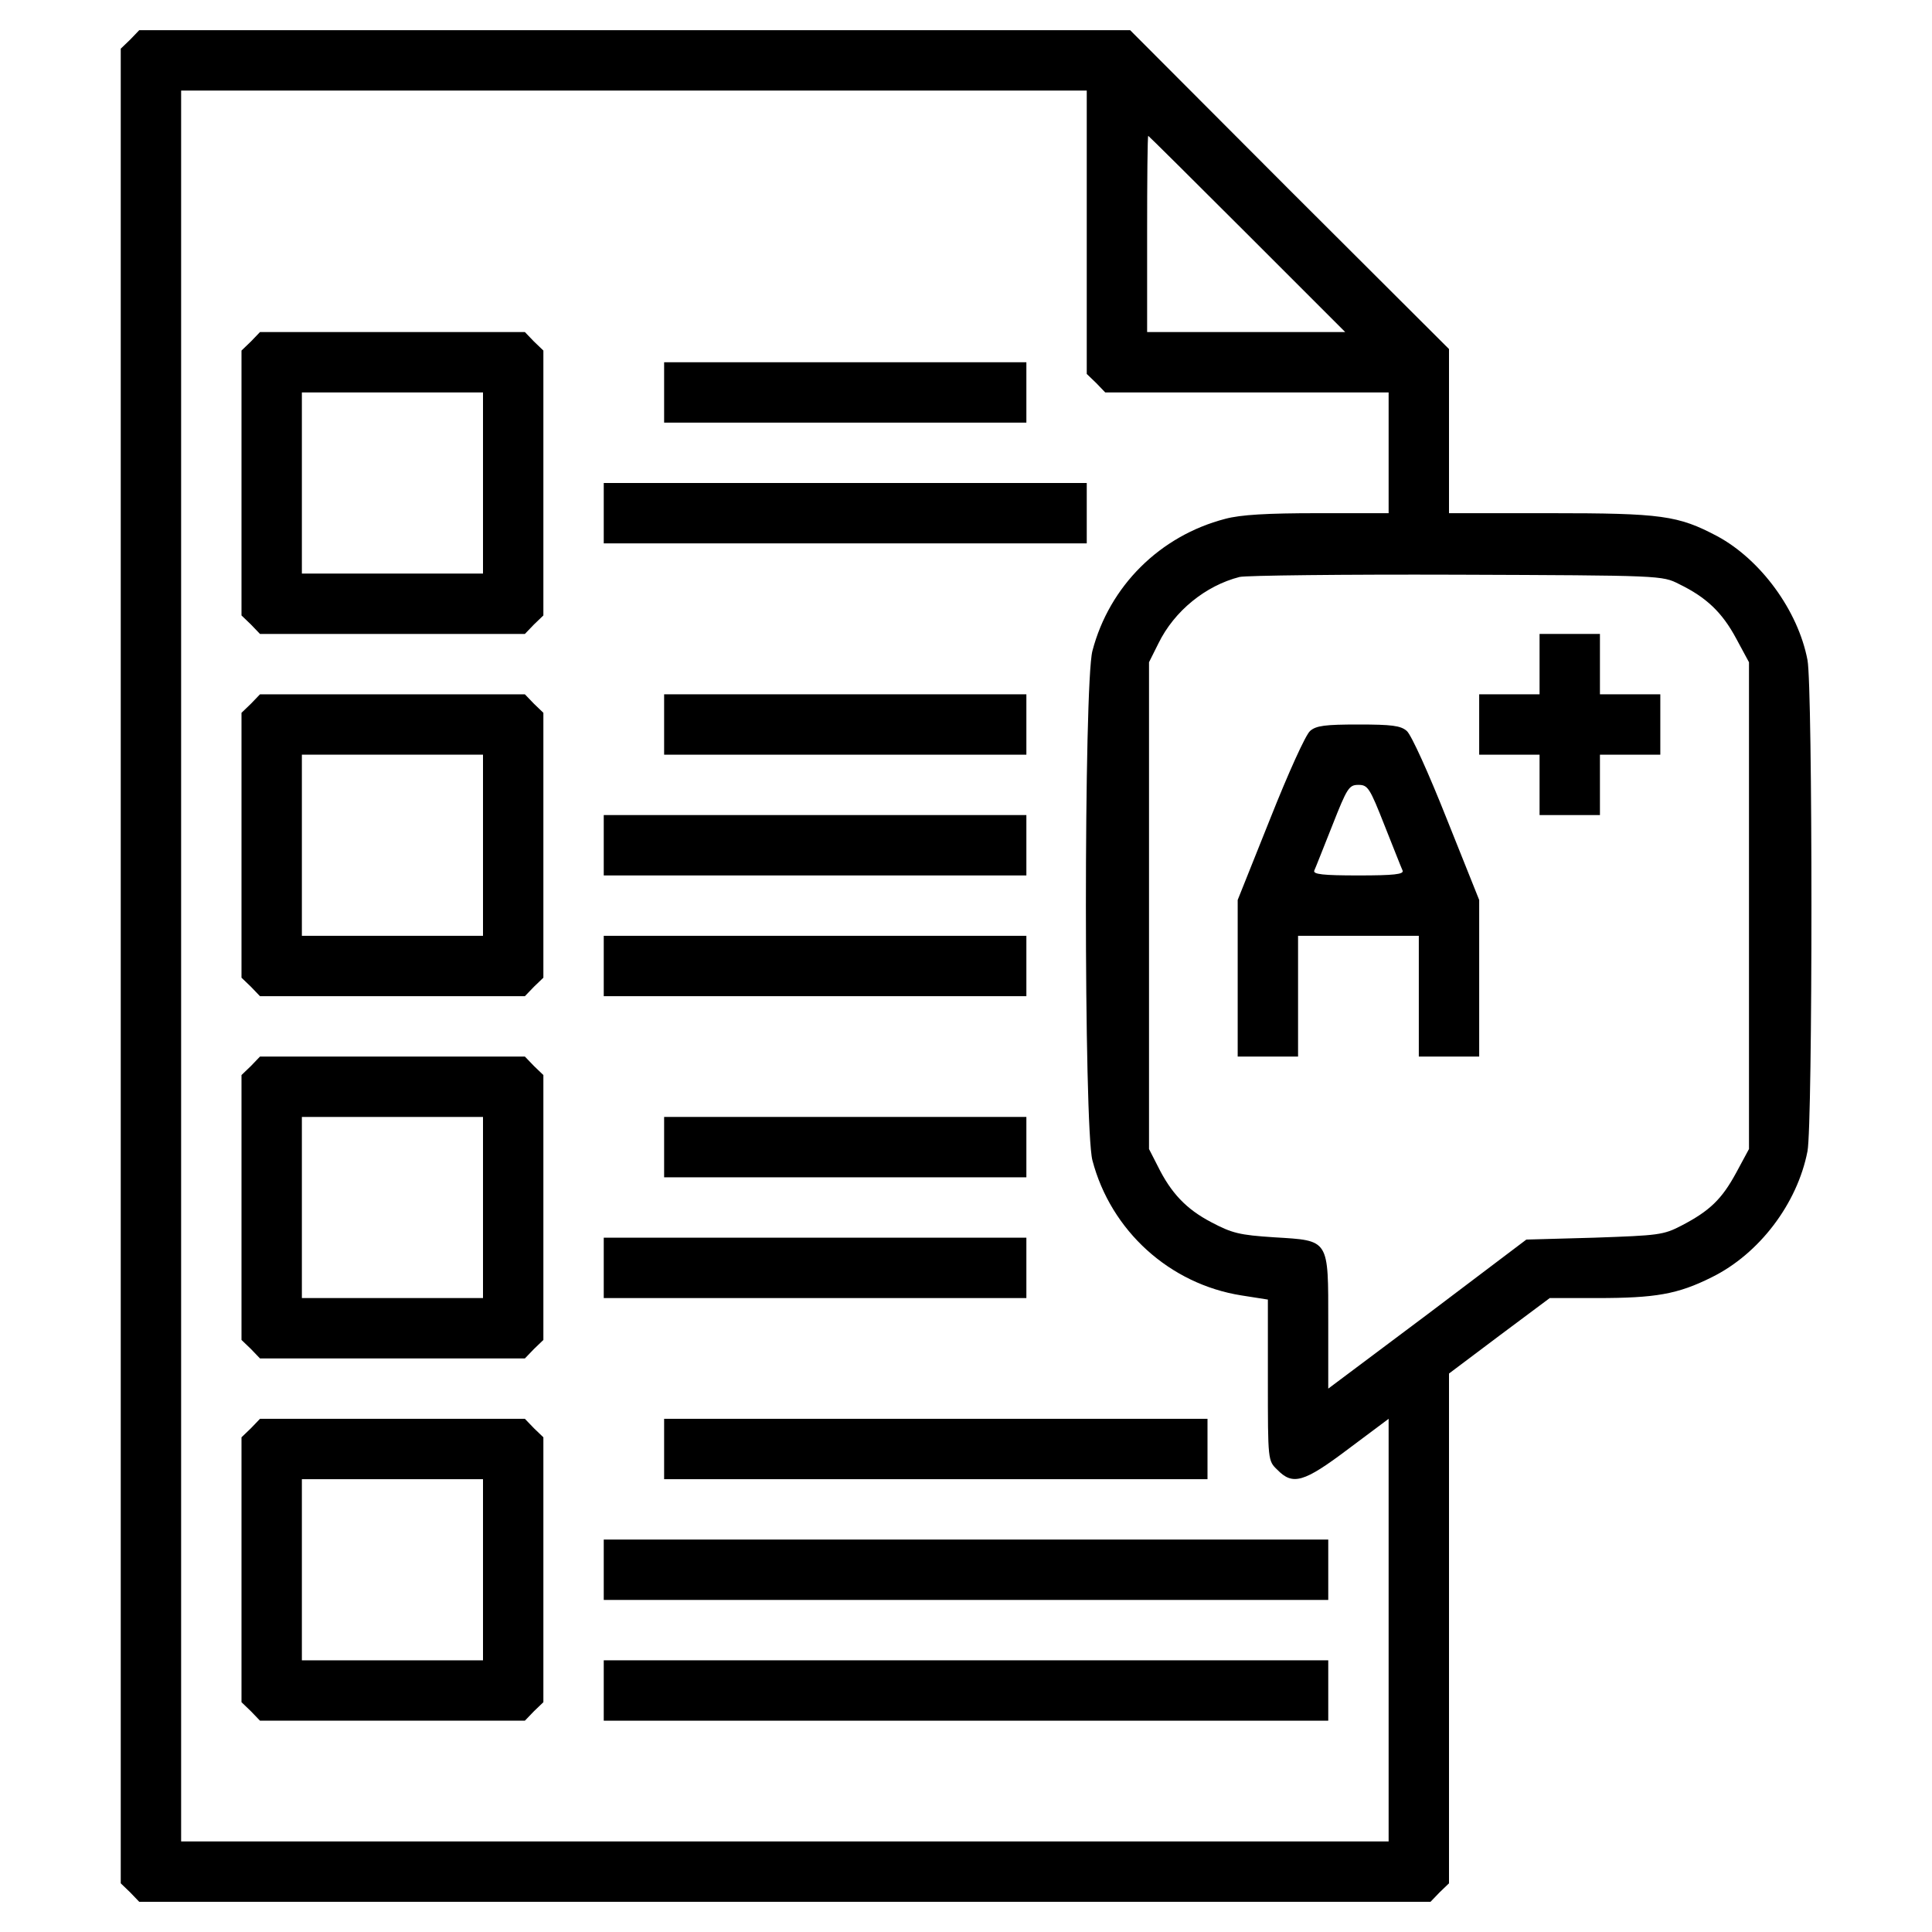 <?xml version="1.0" standalone="no"?>
<!DOCTYPE svg PUBLIC "-//W3C//DTD SVG 20010904//EN"
 "http://www.w3.org/TR/2001/REC-SVG-20010904/DTD/svg10.dtd">
<svg version="1.0" xmlns="http://www.w3.org/2000/svg"
 width="30" height="30" viewBox="0 0 512 512"
 preserveAspectRatio="xMidYMid meet">

<g transform="translate(0,512) scale(0.1,-0.1)"
fill="#000000" stroke="none">
<path d="M345 5015 l-25 -24 0 -2431 0 -2431 25 -24 24 -25 1711 0 1711 0 24
25 25 24 0 675 0 676 133 100 134 100 125 0 c155 0 214 10 304 55 126 62 227
195 254 334 14 72 14 1230 0 1302 -25 131 -124 266 -239 328 -104 55 -147 61
-443 61 l-268 0 0 217 0 218 -423 422 -422 423 -1313 0 -1313 0 -24 -25z
m2535 -510 l0 -376 25 -24 24 -25 376 0 375 0 0 -160 0 -160 -188 0 c-134 0
-204 -4 -245 -15 -173 -45 -307 -178 -352 -350 -23 -88 -23 -1262 0 -1350 49
-187 205 -328 395 -358 l70 -11 0 -213 c0 -214 0 -214 25 -238 41 -42 70 -34
188 55 l107 80 0 -560 0 -560 -1600 0 -1600 0 0 2320 0 2320 1200 0 1200 0 0
-375z m425 -5 l260 -260 -263 0 -262 0 0 260 c0 143 1 260 3 260 1 0 119 -117
262 -260z m1145 -928 c72 -35 114 -75 151 -144 l34 -63 0 -645 0 -645 -34 -63
c-38 -70 -70 -101 -145 -140 -48 -25 -61 -26 -231 -32 l-180 -5 -262 -198
-263 -197 0 174 c0 224 4 218 -143 227 -93 6 -112 11 -167 40 -67 35 -107 78
-142 149 l-23 45 0 645 0 645 25 50 c42 86 125 153 215 176 17 4 275 7 575 6
544 -2 545 -2 590 -25z"/>
<path d="M665 4215 l-25 -24 0 -351 0 -351 25 -24 24 -25 351 0 351 0 24 25
25 24 0 351 0 351 -25 24 -24 25 -351 0 -351 0 -24 -25z m615 -375 l0 -240
-240 0 -240 0 0 240 0 240 240 0 240 0 0 -240z"/>
<path d="M1760 4080 l0 -80 480 0 480 0 0 80 0 80 -480 0 -480 0 0 -80z"/>
<path d="M1600 3760 l0 -80 640 0 640 0 0 80 0 80 -640 0 -640 0 0 -80z"/>
<path d="M665 3255 l-25 -24 0 -351 0 -351 25 -24 24 -25 351 0 351 0 24 25
25 24 0 351 0 351 -25 24 -24 25 -351 0 -351 0 -24 -25z m615 -375 l0 -240
-240 0 -240 0 0 240 0 240 240 0 240 0 0 -240z"/>
<path d="M1760 3200 l0 -80 480 0 480 0 0 80 0 80 -480 0 -480 0 0 -80z"/>
<path d="M1600 2880 l0 -80 560 0 560 0 0 80 0 80 -560 0 -560 0 0 -80z"/>
<path d="M1600 2560 l0 -80 560 0 560 0 0 80 0 80 -560 0 -560 0 0 -80z"/>
<path d="M665 2295 l-25 -24 0 -351 0 -351 25 -24 24 -25 351 0 351 0 24 25
25 24 0 351 0 351 -25 24 -24 25 -351 0 -351 0 -24 -25z m615 -375 l0 -240
-240 0 -240 0 0 240 0 240 240 0 240 0 0 -240z"/>
<path d="M1760 2080 l0 -80 480 0 480 0 0 80 0 80 -480 0 -480 0 0 -80z"/>
<path d="M1600 1760 l0 -80 560 0 560 0 0 80 0 80 -560 0 -560 0 0 -80z"/>
<path d="M665 1335 l-25 -24 0 -351 0 -351 25 -24 24 -25 351 0 351 0 24 25
25 24 0 351 0 351 -25 24 -24 25 -351 0 -351 0 -24 -25z m615 -375 l0 -240
-240 0 -240 0 0 240 0 240 240 0 240 0 0 -240z"/>
<path d="M1760 1280 l0 -80 720 0 720 0 0 80 0 80 -720 0 -720 0 0 -80z"/>
<path d="M1600 960 l0 -80 960 0 960 0 0 80 0 80 -960 0 -960 0 0 -80z"/>
<path d="M1600 640 l0 -80 960 0 960 0 0 80 0 80 -960 0 -960 0 0 -80z"/>
<path d="M4080 3360 l0 -80 -80 0 -80 0 0 -80 0 -80 80 0 80 0 0 -80 0 -80 80
0 80 0 0 80 0 80 80 0 80 0 0 80 0 80 -80 0 -80 0 0 80 0 80 -80 0 -80 0 0
-80z"/>
<path d="M3472 3183 c-12 -10 -58 -112 -106 -233 l-86 -215 0 -207 0 -208 80
0 80 0 0 160 0 160 160 0 160 0 0 -160 0 -160 80 0 80 0 0 208 0 207 -86 215
c-48 121 -94 223 -106 233 -16 14 -40 17 -128 17 -88 0 -112 -3 -128 -17z
m197 -250 c24 -60 45 -114 48 -120 4 -10 -23 -13 -117 -13 -94 0 -121 3 -117
13 3 6 24 60 48 120 39 99 44 107 69 107 25 0 30 -8 69 -107z"/>
</g>
</svg>
